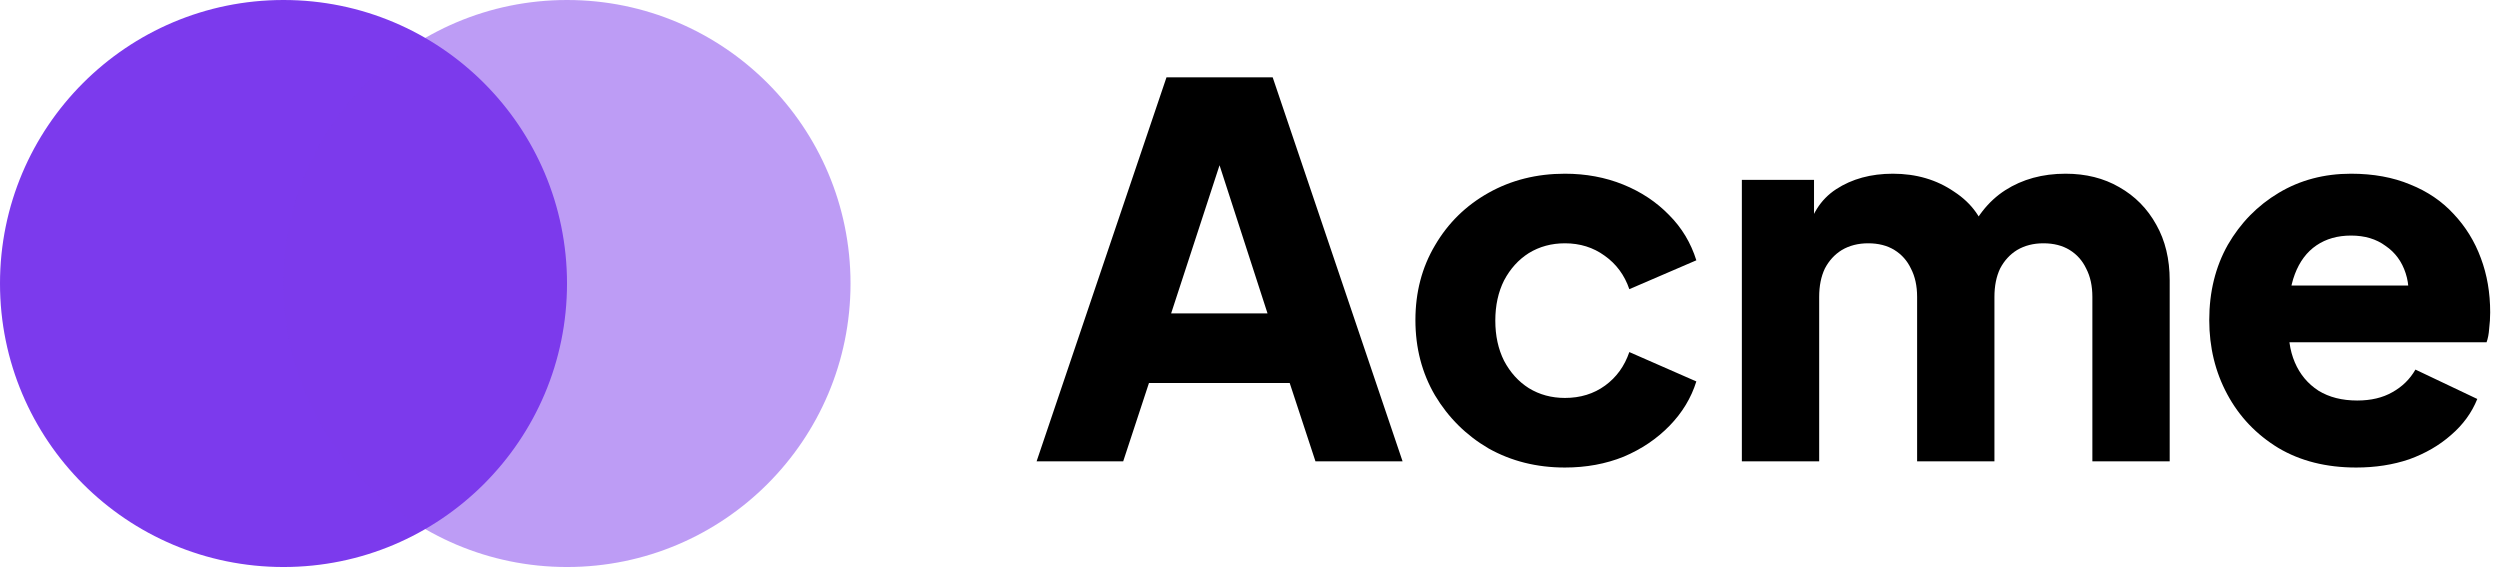 <svg xmlns="http://www.w3.org/2000/svg" width="97" height="22" viewBox="0 0 97 22" fill="none">
<path d="M40.22 17.9L45.26 3H49.38L54.42 17.9H51.04L50.04 14.86H44.58L43.58 17.9H40.22ZM45.44 12.16H49.18L46.9 5.12H47.74L45.44 12.16Z" fill="black"/>
<path d="M60.718 18.14C59.624 18.14 58.638 17.893 57.758 17.4C56.891 16.893 56.198 16.207 55.678 15.34C55.171 14.473 54.918 13.5 54.918 12.42C54.918 11.34 55.171 10.373 55.678 9.52C56.184 8.653 56.878 7.973 57.758 7.48C58.638 6.987 59.624 6.74 60.718 6.74C61.531 6.74 62.285 6.88 62.978 7.16C63.671 7.44 64.264 7.833 64.758 8.34C65.251 8.833 65.605 9.42 65.818 10.1L63.218 11.22C63.031 10.673 62.711 10.24 62.258 9.92C61.818 9.6 61.304 9.44 60.718 9.44C60.198 9.44 59.731 9.567 59.318 9.82C58.918 10.073 58.598 10.427 58.358 10.88C58.131 11.333 58.018 11.853 58.018 12.44C58.018 13.027 58.131 13.547 58.358 14C58.598 14.453 58.918 14.807 59.318 15.06C59.731 15.313 60.198 15.44 60.718 15.44C61.318 15.44 61.838 15.28 62.278 14.96C62.718 14.64 63.031 14.207 63.218 13.66L65.818 14.8C65.618 15.44 65.271 16.013 64.778 16.52C64.284 17.027 63.691 17.427 62.998 17.72C62.304 18 61.544 18.14 60.718 18.14Z" fill="black"/>
<path d="M67.584 17.9V6.98H70.384V9.64L70.084 9.2C70.244 8.36 70.631 7.74 71.244 7.34C71.858 6.94 72.591 6.74 73.444 6.74C74.351 6.74 75.144 6.973 75.824 7.44C76.518 7.893 76.951 8.507 77.124 9.28L76.264 9.36C76.624 8.467 77.138 7.807 77.804 7.38C78.471 6.953 79.251 6.74 80.144 6.74C80.931 6.74 81.624 6.913 82.224 7.26C82.838 7.607 83.318 8.093 83.664 8.72C84.011 9.333 84.184 10.053 84.184 10.88V17.9H81.184V11.52C81.184 11.093 81.104 10.727 80.944 10.42C80.798 10.113 80.584 9.873 80.304 9.7C80.024 9.527 79.684 9.44 79.284 9.44C78.898 9.44 78.558 9.527 78.264 9.7C77.984 9.873 77.764 10.113 77.604 10.42C77.458 10.727 77.384 11.093 77.384 11.52V17.9H74.384V11.52C74.384 11.093 74.304 10.727 74.144 10.42C73.998 10.113 73.784 9.873 73.504 9.7C73.224 9.527 72.884 9.44 72.484 9.44C72.098 9.44 71.758 9.527 71.464 9.7C71.184 9.873 70.964 10.113 70.804 10.42C70.658 10.727 70.584 11.093 70.584 11.52V17.9H67.584Z" fill="black"/>
<path d="M91.419 18.14C90.259 18.14 89.252 17.887 88.399 17.38C87.545 16.86 86.885 16.167 86.419 15.3C85.952 14.433 85.719 13.473 85.719 12.42C85.719 11.327 85.959 10.353 86.439 9.5C86.932 8.647 87.592 7.973 88.419 7.48C89.245 6.987 90.179 6.74 91.219 6.74C92.085 6.74 92.852 6.88 93.519 7.16C94.185 7.427 94.745 7.807 95.199 8.3C95.665 8.793 96.019 9.367 96.259 10.02C96.499 10.66 96.619 11.36 96.619 12.12C96.619 12.333 96.605 12.547 96.579 12.76C96.565 12.96 96.532 13.133 96.479 13.28H88.299V11.08H94.779L93.359 12.12C93.492 11.547 93.485 11.04 93.339 10.6C93.192 10.147 92.932 9.793 92.559 9.54C92.199 9.273 91.752 9.14 91.219 9.14C90.699 9.14 90.252 9.267 89.879 9.52C89.505 9.773 89.225 10.147 89.039 10.64C88.852 11.133 88.779 11.733 88.819 12.44C88.765 13.053 88.839 13.593 89.039 14.06C89.239 14.527 89.545 14.893 89.959 15.16C90.372 15.413 90.872 15.54 91.459 15.54C91.992 15.54 92.445 15.433 92.819 15.22C93.205 15.007 93.505 14.713 93.719 14.34L96.119 15.48C95.905 16.013 95.565 16.48 95.099 16.88C94.645 17.28 94.105 17.593 93.479 17.82C92.852 18.033 92.165 18.14 91.419 18.14Z" fill="black"/>
<circle cx="11" cy="11" r="11" fill="#7C3AED"/>
<circle cx="22" cy="11" r="11" fill="#7C3AED" fill-opacity="0.5"/>
</svg>